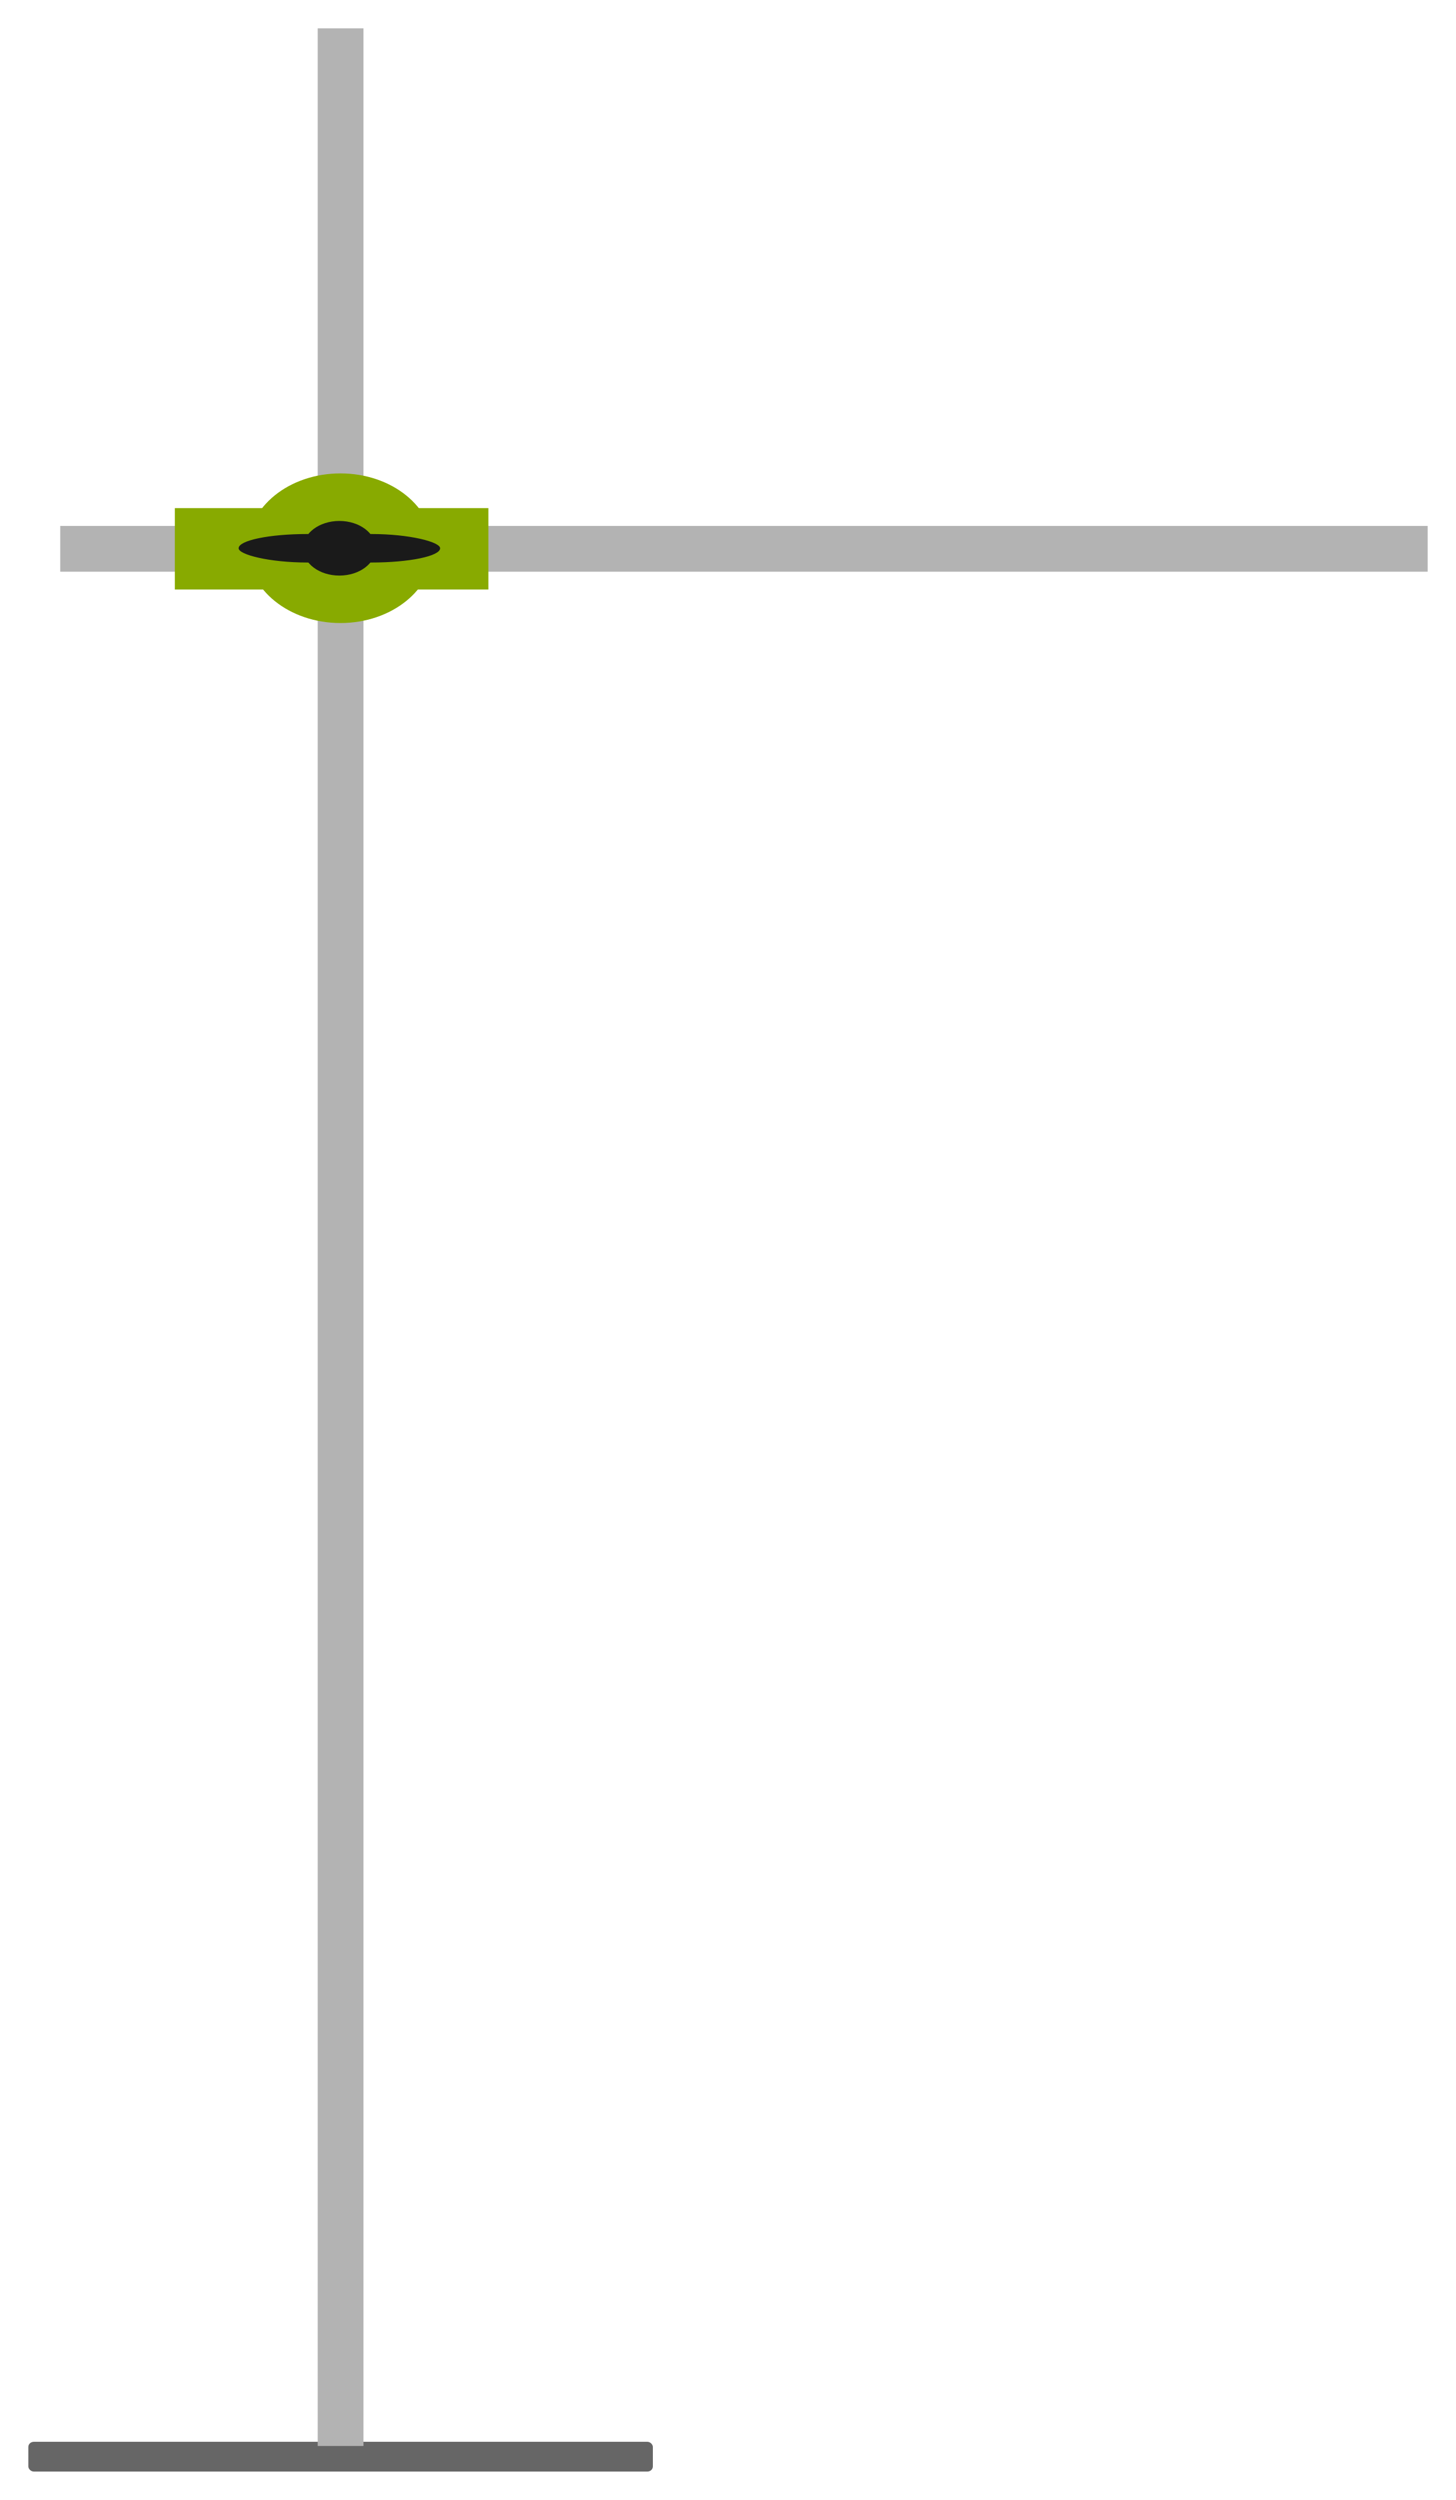 <?xml version="1.0" encoding="UTF-8" standalone="no"?>
<!-- Created with Inkscape (http://www.inkscape.org/) -->

<svg
   xmlns:dc="http://purl.org/dc/elements/1.1/"
   xmlns:cc="http://creativecommons.org/ns#"
   xmlns:rdf="http://www.w3.org/1999/02/22-rdf-syntax-ns#"
   xmlns:svg="http://www.w3.org/2000/svg"
   xmlns="http://www.w3.org/2000/svg"
   xmlns:sodipodi="http://sodipodi.sourceforge.net/DTD/sodipodi-0.dtd"
   xmlns:inkscape="http://www.inkscape.org/namespaces/inkscape"
   width="257.062"
   height="441.307"
   id="svg4305"
   version="1.1"
   inkscape:version="0.48.0 r9654"
   sodipodi:docname="Neues Dokument 11">
  <defs
     id="defs4307" />
  <sodipodi:namedview
     id="base"
     pagecolor="#ffffff"
     bordercolor="#666666"
     borderopacity="1.0"
     inkscape:pageopacity="0.0"
     inkscape:pageshadow="2"
     inkscape:zoom="0.35"
     inkscape:cx="155.67374"
     inkscape:cy="174.939"
     inkscape:document-units="px"
     inkscape:current-layer="layer1"
     showgrid="false"
     fit-margin-top="5"
     fit-margin-left="5"
     fit-margin-right="5"
     fit-margin-bottom="5"
     inkscape:window-width="618"
     inkscape:window-height="427"
     inkscape:window-x="1675"
     inkscape:window-y="271"
     inkscape:window-maximized="0" />
  <g
     inkscape:label="Ebene 1"
     inkscape:groupmode="layer"
     id="layer1"
     transform="translate(-194.326,-265.995)">
    <g
       id="g4364">
      <rect
         style="fill:#666666;fill-opacity:1;stroke:none"
         id="rect3846"
         width="110.265"
         height="5.256"
         x="199.326"
         y="697.045"
         ry="0.904"
         rx="0.971" />
      <rect
         style="fill:#b3b3b3;fill-opacity:1;stroke:none"
         id="rect4239"
         width="8.081"
         height="426.789"
         x="250.418"
         y="270.995" />
    </g>
    <g
       id="g4355">
      <rect
         transform="matrix(0,1,-1,0,0,0)"
         y="-446.388"
         x="358.836"
         height="241.426"
         width="8.081"
         id="rect3894"
         style="fill:#b3b3b3;fill-opacity:1;stroke:none" />
      <g
         id="g3908"
         transform="translate(-183.555,14.8)">
        <rect
           style="fill:#88aa00;fill-opacity:1;stroke:none"
           id="rect3896"
           width="55.357"
           height="14.368"
           x="408.75"
           y="340.893" />
        <path
           sodipodi:type="arc"
           style="fill:#88aa00;fill-opacity:1;stroke:none"
           id="path3898"
           sodipodi:cx="442.67856"
           sodipodi:cy="348.07648"
           sodipodi:rx="19.642857"
           sodipodi:ry="22.5"
           d="m 462.321,348.076 c 0,12.426 -8.794,22.5 -19.643,22.5 -10.848,0 -19.643,-10.074 -19.643,-22.5 0,-12.426 8.794,-22.5 19.643,-22.5 10.848,0 19.643,10.074 19.643,22.5 z"
           transform="matrix(0.834,0,0,0.587,68.798,143.651)" />
        <g
           id="g3904"
           transform="matrix(0.749,0,0,0.587,316.488,161.06)">
          <path
             transform="translate(-1.607,0)"
             d="m 172.143,318.434 c 0,4.537 -3.838,8.214 -8.571,8.214 -4.734,0 -8.571,-3.678 -8.571,-8.214 0,-4.537 3.838,-8.214 8.571,-8.214 4.734,0 8.571,3.678 8.571,8.214 z"
             sodipodi:ry="8.2142859"
             sodipodi:rx="8.5714283"
             sodipodi:cy="318.43362"
             sodipodi:cx="163.57143"
             id="path3900"
             style="fill:#1a1a1a;fill-opacity:1;stroke:none"
             sodipodi:type="arc" />
          <rect
             rx="16.217"
             ry="20.676"
             y="314.148"
             x="138.214"
             height="8.571"
             width="47.5"
             id="rect3902"
             style="fill:#1a1a1a;fill-opacity:1;stroke:none" />
        </g>
      </g>
    </g>
  </g>
</svg>
